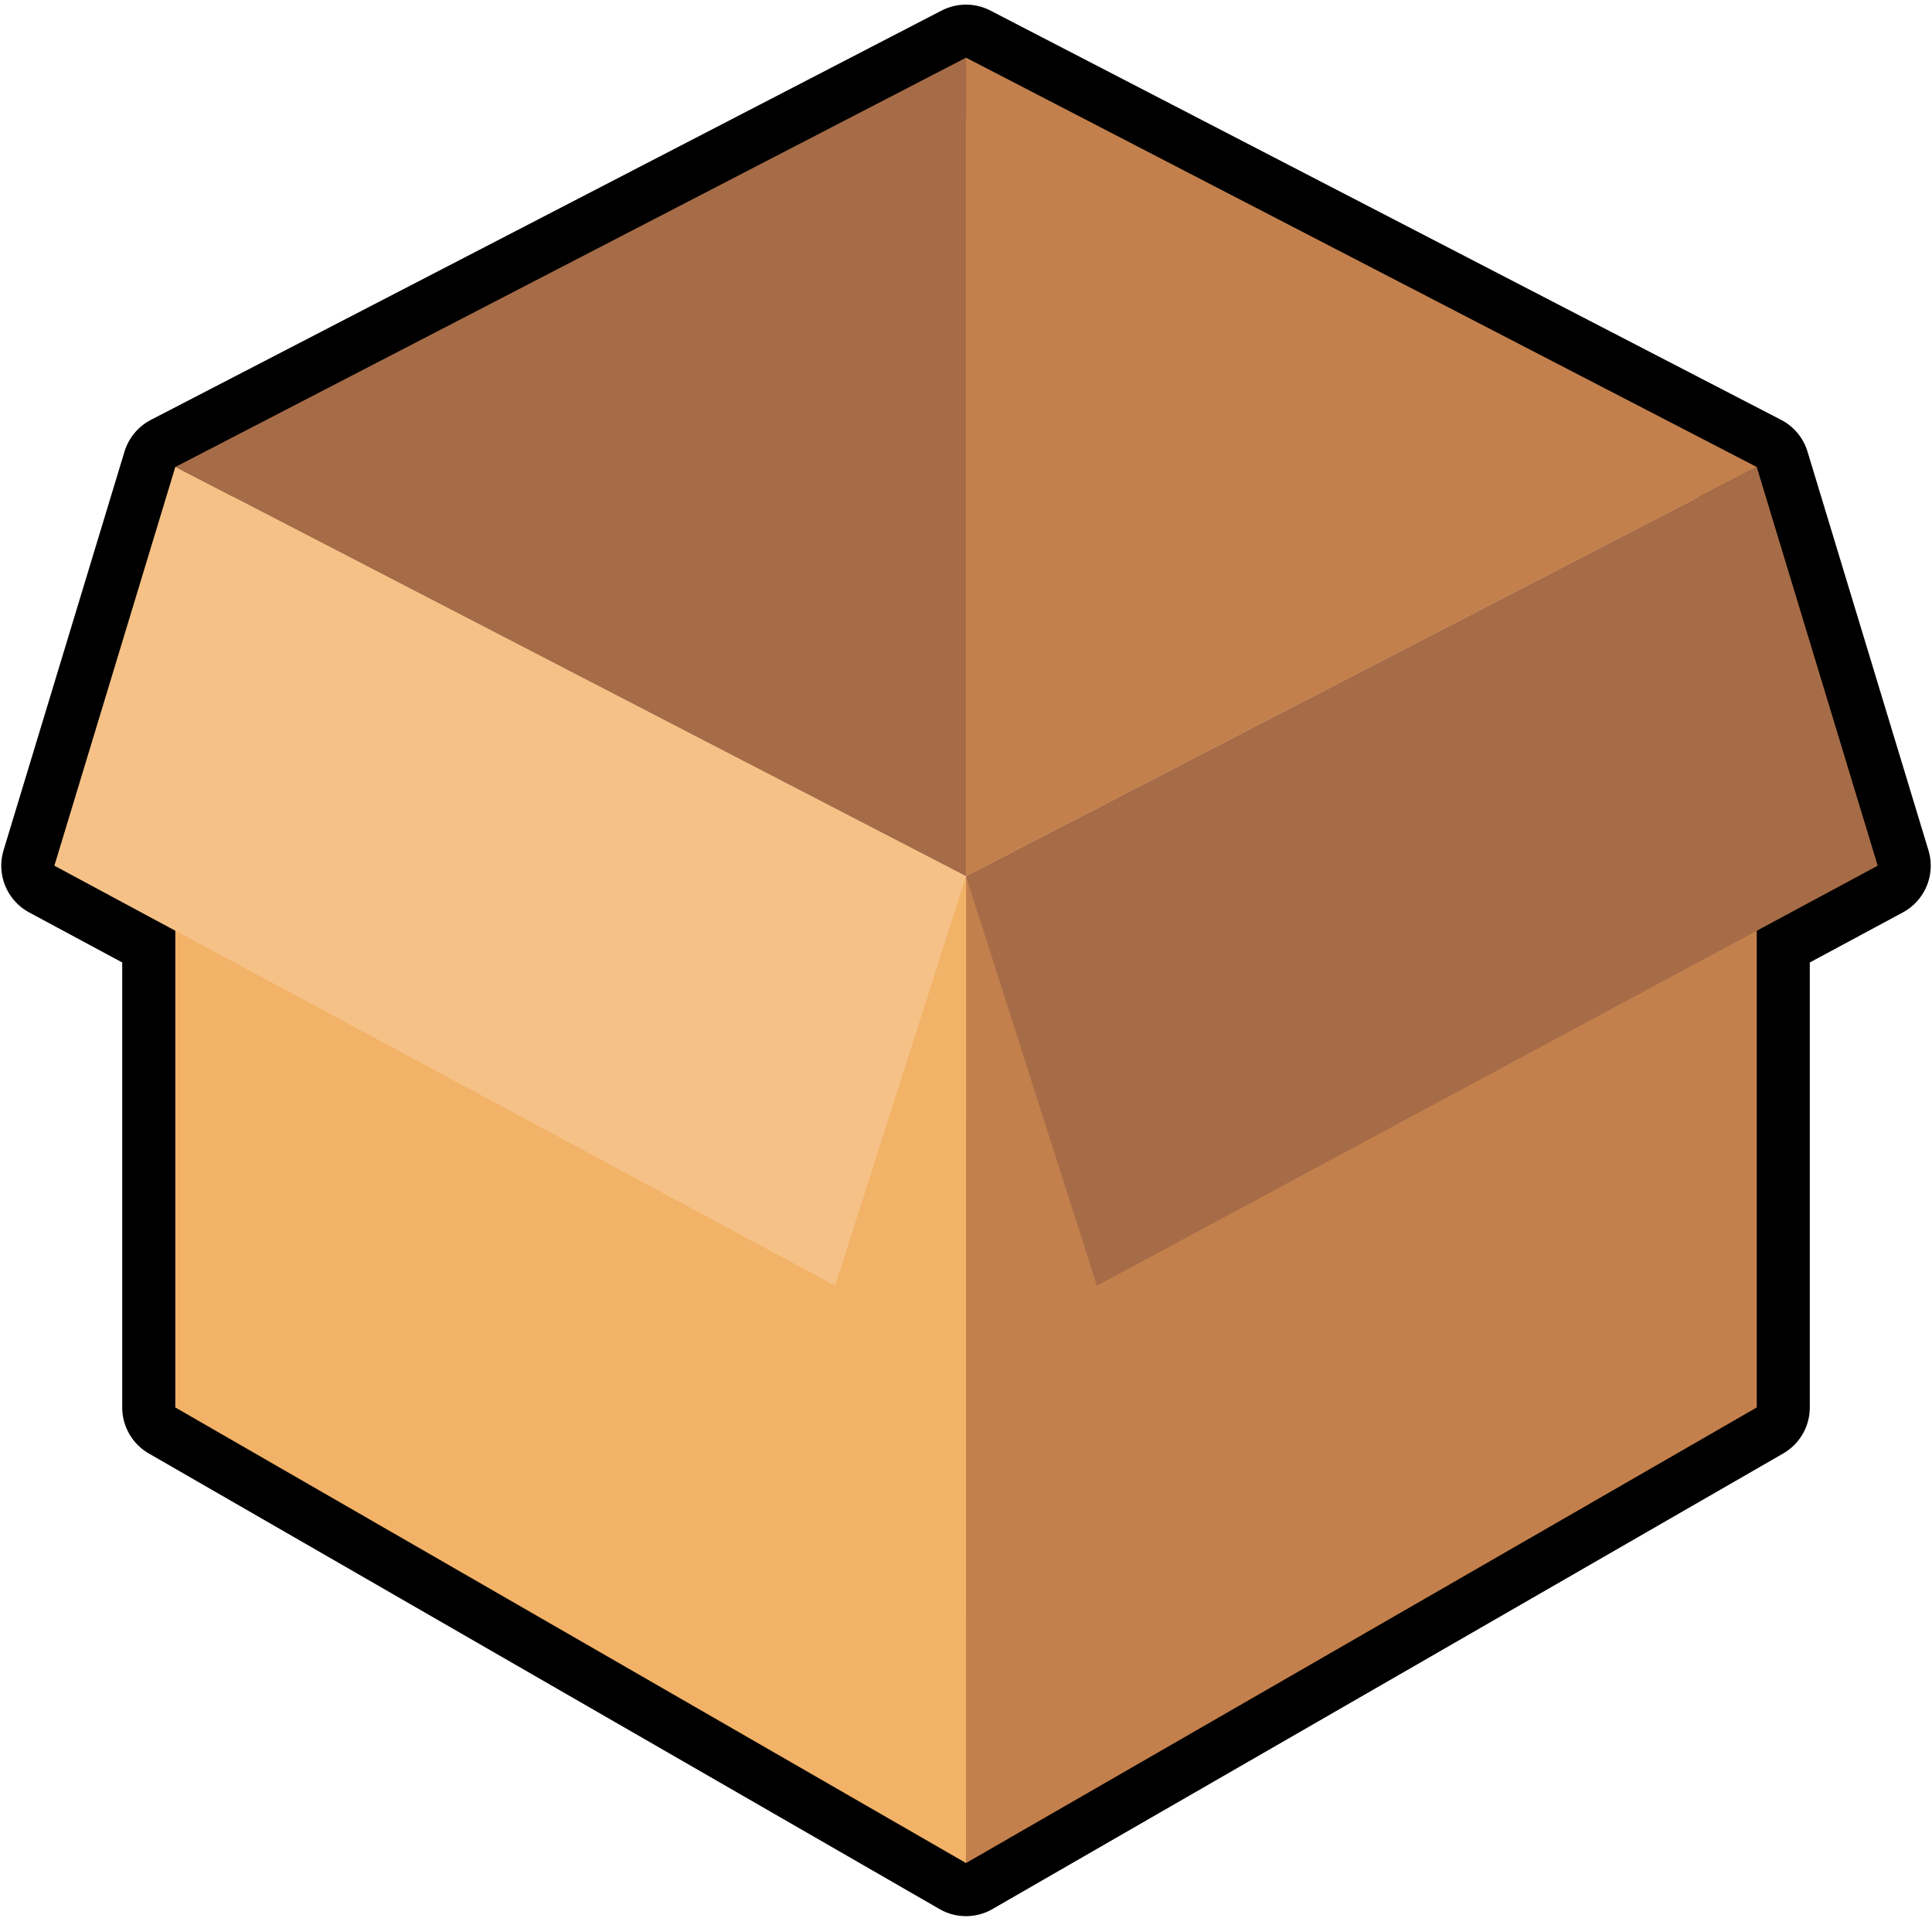 <svg width="273" height="271" viewBox="0 0 273 271" fill="none" xmlns="http://www.w3.org/2000/svg">
<path d="M136.5 8.153L24.769 65.993L7.679 122.333L24.769 131.526V198.892L136.499 263.27V263.272L136.501 263.271L136.502 263.272V263.27L248.232 198.892V131.527L265.322 122.333L248.233 65.993L136.5 8.153Z" stroke="black" stroke-width="15" stroke-linecap="round" stroke-linejoin="round"/>
<path d="M24.772 65.991V198.89L136.506 263.27L136.504 123.83L24.772 65.991Z" fill="#F2B267"/>
<path d="M248.236 65.991V198.89L136.502 263.27L136.504 123.83L248.236 65.991Z" fill="#C3804D"/>
<path d="M24.772 65.991L136.504 8.152V123.83L24.772 65.991Z" fill="#A66C47"/>
<path d="M248.236 65.991L136.504 8.152V123.83L248.236 65.991Z" fill="#C3804D"/>
<path d="M136.504 123.83L118.015 181.684L7.683 122.332L24.772 65.991L136.504 123.83Z" fill="#F5C186"/>
<path d="M136.504 123.83L154.994 181.684L265.326 122.332L248.236 65.991L136.504 123.83Z" fill="#A66C47"/>
</svg>

